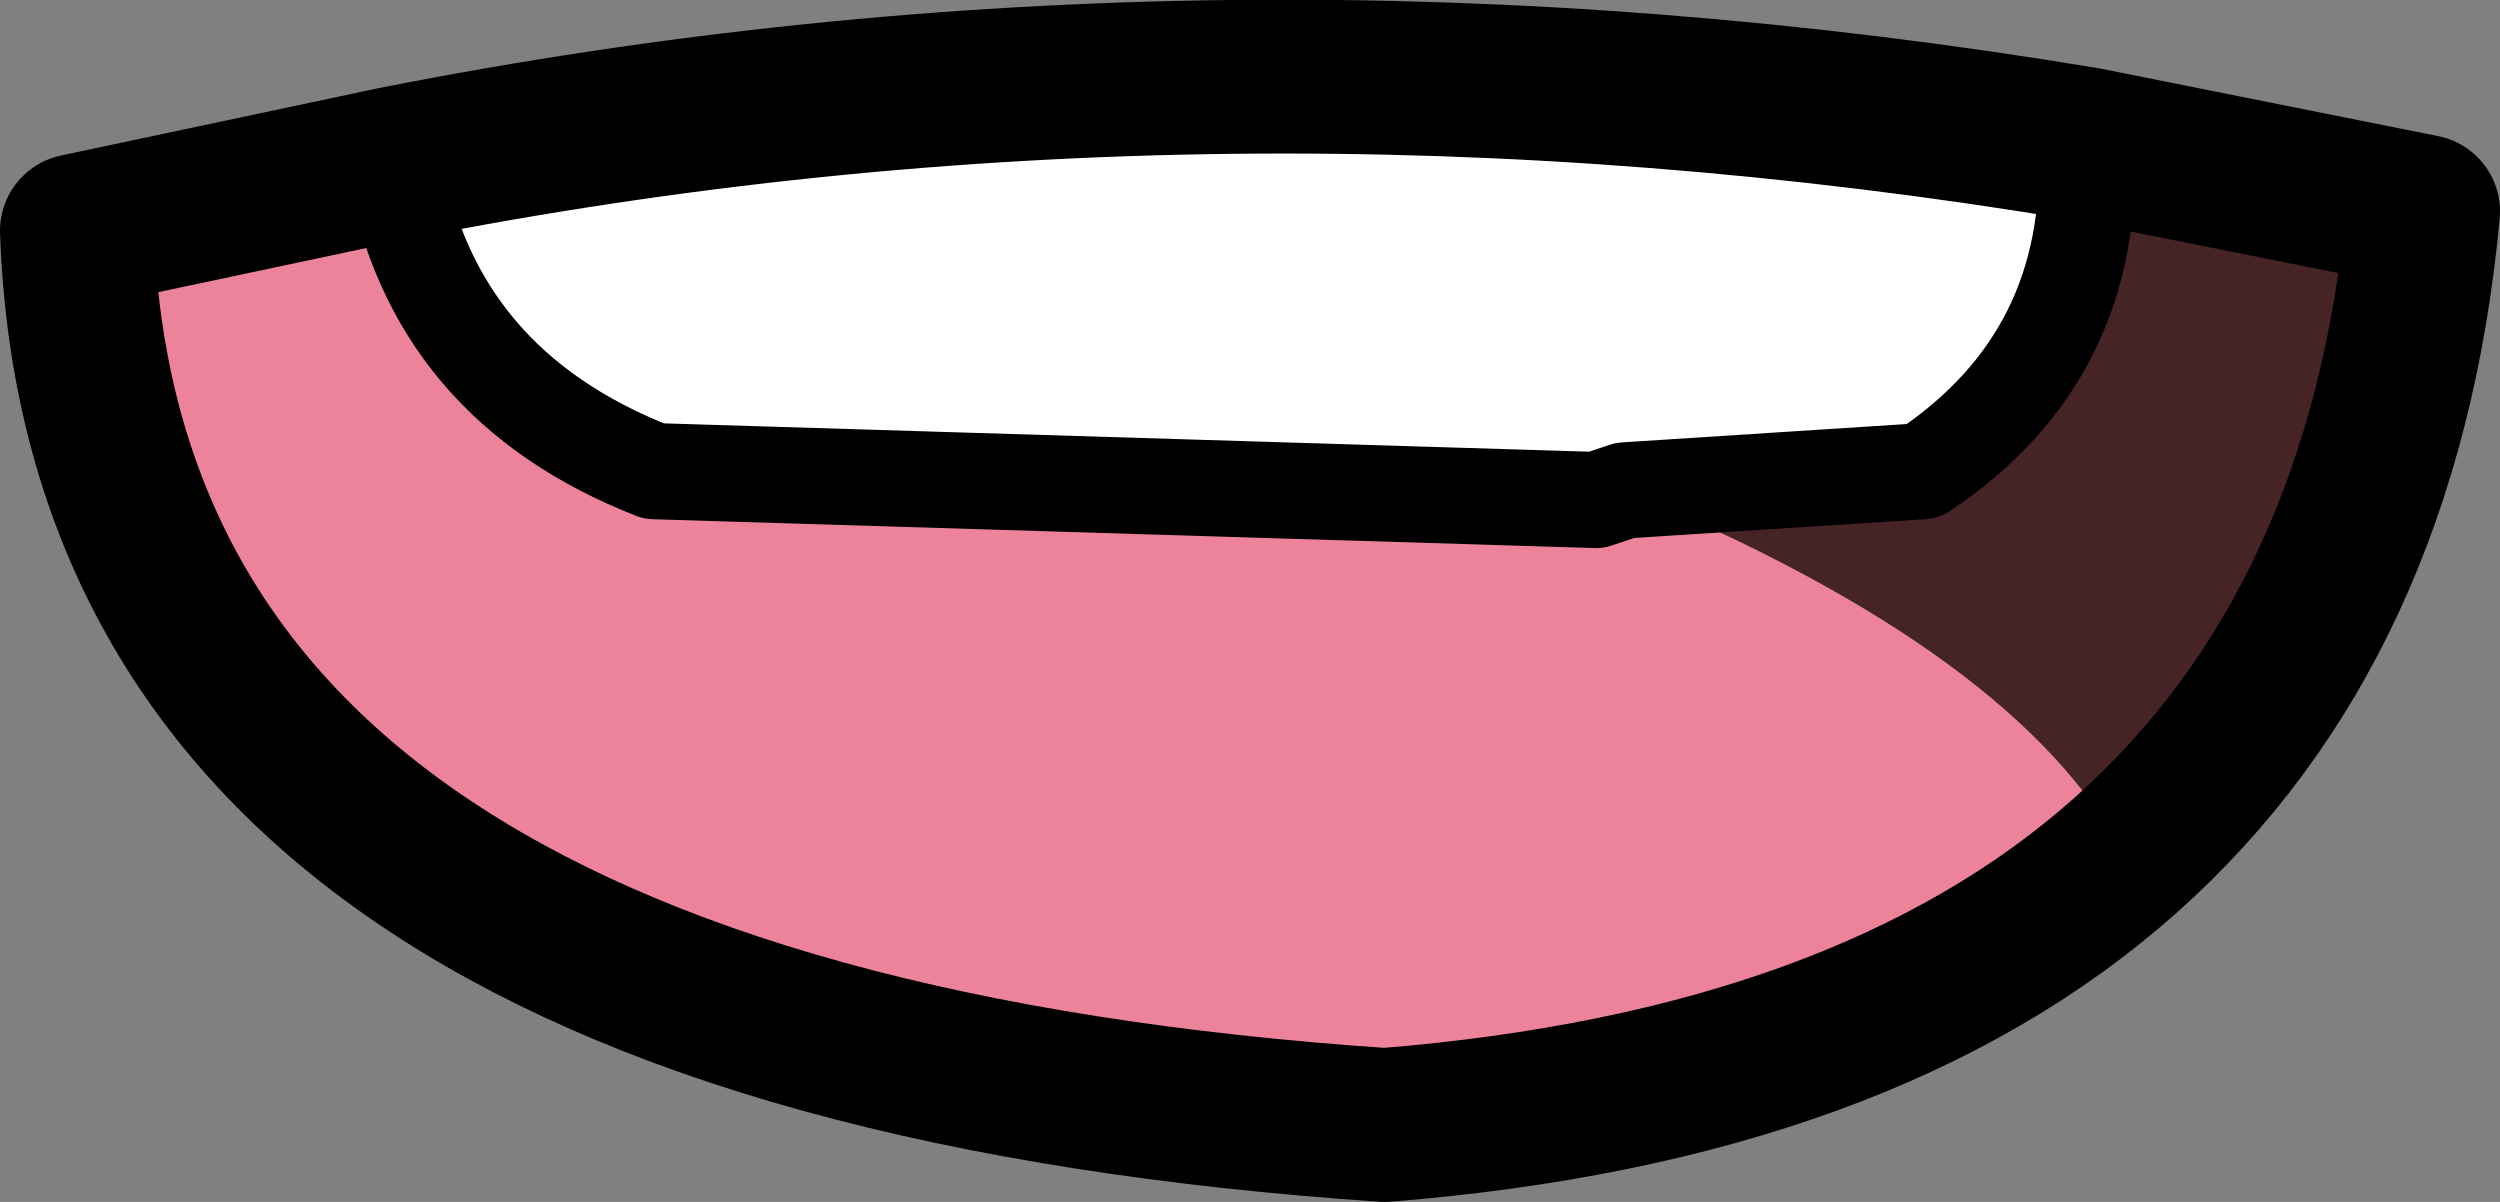 <?xml version="1.0" encoding="UTF-8" standalone="no"?>
<svg xmlns:xlink="http://www.w3.org/1999/xlink" height="6.25px" width="13.0px" xmlns="http://www.w3.org/2000/svg">
  <rect width="100%" height="100%" fill="#808080" stroke="none"/>
  <g transform="matrix(1.0, 0.0, 0.0, 1.0, 6.5, 3.2)">
    <path d="M-4.45 -2.35 Q-4.25 -1.2 -3.1 -0.75 L1.8 -0.6 1.95 -0.65 Q4.0 0.2 4.55 1.25 3.2 2.45 0.7 2.65 -5.95 2.2 -6.1 -2.0 L-4.45 -2.35" fill="#ec839a" fill-rule="evenodd" stroke="none"/>
    <path d="M1.95 -0.65 L1.8 -0.6 -3.1 -0.75 Q-4.25 -1.2 -4.45 -2.35 -0.15 -3.2 4.35 -2.45 4.4 -1.35 3.5 -0.75 L1.95 -0.65" fill="#ffffff" fill-rule="evenodd" stroke="none"/>
    <path d="M4.55 1.25 Q4.0 0.2 1.95 -0.65 L3.5 -0.75 Q4.4 -1.35 4.35 -2.45 L6.1 -2.1 Q5.9 0.05 4.55 1.25" fill="#462325" fill-rule="evenodd" stroke="none"/>
    <path d="M1.95 -0.65 L1.8 -0.6 -3.1 -0.75 Q-4.25 -1.2 -4.45 -2.35 M1.95 -0.65 L3.5 -0.75 Q4.4 -1.35 4.35 -2.45" fill="none" stroke="#000000" stroke-linecap="round" stroke-linejoin="round" stroke-width="0.5"/>
    <path d="M-4.45 -2.35 L-6.1 -2.0 Q-5.95 2.2 0.7 2.65 3.2 2.45 4.55 1.25 5.9 0.05 6.1 -2.1 L4.35 -2.45 Q-0.15 -3.2 -4.45 -2.35" fill="none" stroke="#000000" stroke-linecap="round" stroke-linejoin="round" stroke-width="0.8"/>
  </g>
</svg>
